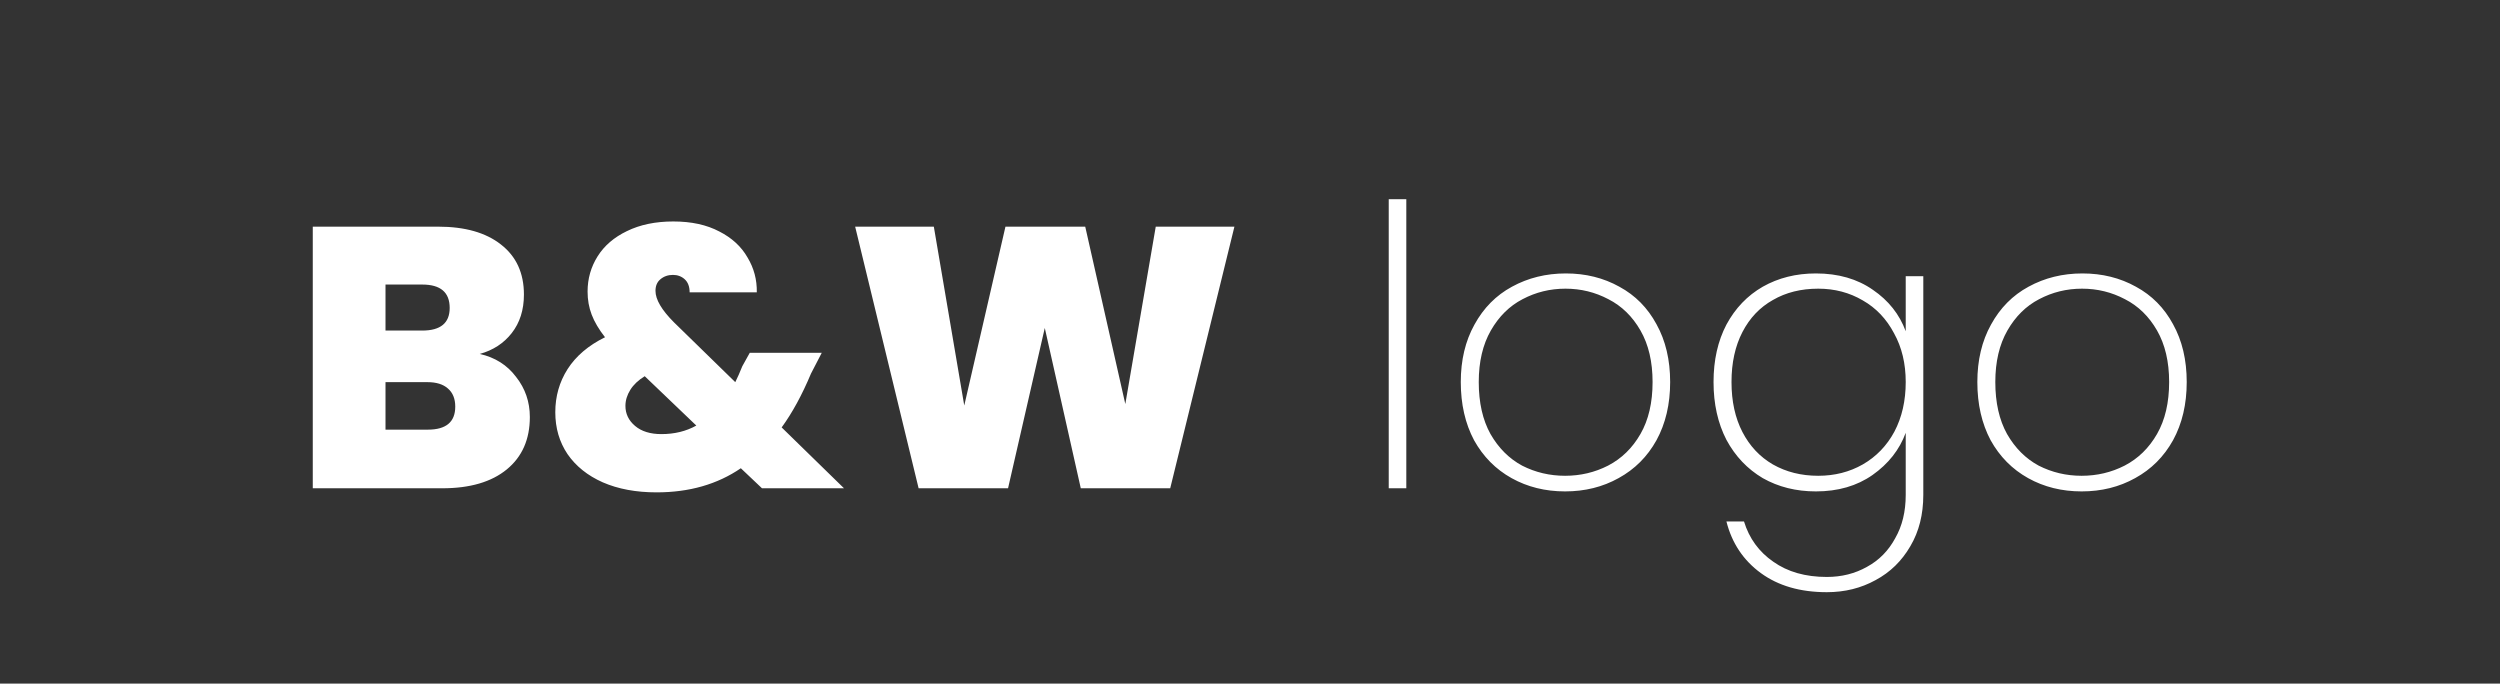 <svg width="128" height="35" viewBox="0 0 128 35" fill="none" xmlns="http://www.w3.org/2000/svg">
    <rect x="0" y="0" width="128" height="35" fill="#333333" stroke="none"/>
    <path d="M24.564 18.122C25.349 18.299 25.97 18.692 26.425 19.3C26.894 19.895 27.128 20.579 27.128 21.352C27.128 22.492 26.736 23.385 25.951 24.031C25.165 24.677 24.063 25 22.645 25H16.014V11.605H22.436C23.803 11.605 24.874 11.909 25.646 12.517C26.432 13.125 26.825 13.98 26.825 15.082C26.825 15.867 26.616 16.526 26.198 17.058C25.792 17.577 25.247 17.932 24.564 18.122ZM19.738 16.925H21.619C22.556 16.925 23.024 16.539 23.024 15.766C23.024 14.968 22.556 14.569 21.619 14.569H19.738V16.925ZM21.904 21.998C22.841 21.998 23.309 21.605 23.309 20.82C23.309 20.415 23.183 20.104 22.93 19.889C22.689 19.674 22.34 19.566 21.884 19.566H19.738V21.998H21.904ZM39.014 25L37.931 23.974C36.727 24.797 35.29 25.209 33.618 25.209C32.566 25.209 31.648 25.038 30.863 24.696C30.09 24.354 29.488 23.873 29.058 23.252C28.64 22.631 28.431 21.916 28.431 21.105C28.431 20.294 28.64 19.56 29.058 18.901C29.488 18.23 30.128 17.685 30.977 17.267C30.66 16.862 30.432 16.475 30.293 16.108C30.153 15.741 30.084 15.348 30.084 14.93C30.084 14.271 30.255 13.67 30.597 13.125C30.939 12.58 31.439 12.15 32.098 11.833C32.769 11.504 33.561 11.339 34.473 11.339C35.397 11.339 36.183 11.51 36.829 11.852C37.475 12.181 37.956 12.625 38.273 13.182C38.602 13.727 38.76 14.322 38.748 14.968H35.309C35.309 14.677 35.226 14.455 35.062 14.303C34.897 14.151 34.694 14.075 34.454 14.075C34.2 14.075 33.985 14.151 33.808 14.303C33.643 14.442 33.561 14.639 33.561 14.892C33.561 15.335 33.877 15.874 34.511 16.507L37.646 19.566C37.76 19.338 37.88 19.066 38.007 18.749L38.387 18.065H42.073L41.522 19.129C41.066 20.218 40.565 21.137 40.021 21.884L43.213 25H39.014ZM33.865 22.226C34.536 22.226 35.131 22.08 35.651 21.789L33.01 19.262C32.68 19.465 32.433 19.699 32.269 19.965C32.104 20.231 32.022 20.503 32.022 20.782C32.022 21.187 32.186 21.529 32.516 21.808C32.845 22.087 33.295 22.226 33.865 22.226ZM63.202 11.605L59.915 25H55.336L53.493 16.792L51.612 25H47.033L43.784 11.605H47.812L49.37 20.763L51.479 11.605H55.564L57.616 20.687L59.174 11.605H63.202ZM72.003 10.2V25H71.103V10.2H72.003ZM80.132 25.16C79.119 25.16 78.206 24.933 77.392 24.48C76.579 24.027 75.939 23.38 75.472 22.54C75.019 21.687 74.792 20.693 74.792 19.56C74.792 18.44 75.025 17.46 75.492 16.62C75.959 15.767 76.599 15.12 77.412 14.68C78.239 14.227 79.159 14 80.172 14C81.186 14 82.099 14.227 82.912 14.68C83.725 15.12 84.359 15.76 84.812 16.6C85.279 17.44 85.512 18.427 85.512 19.56C85.512 20.693 85.279 21.687 84.812 22.54C84.346 23.38 83.699 24.027 82.872 24.48C82.059 24.933 81.145 25.16 80.132 25.16ZM80.132 24.36C80.919 24.36 81.652 24.187 82.332 23.84C83.025 23.48 83.579 22.94 83.992 22.22C84.406 21.5 84.612 20.613 84.612 19.56C84.612 18.52 84.406 17.64 83.992 16.92C83.579 16.2 83.032 15.667 82.352 15.32C81.672 14.96 80.939 14.78 80.152 14.78C79.365 14.78 78.632 14.96 77.952 15.32C77.285 15.667 76.746 16.2 76.332 16.92C75.919 17.64 75.712 18.52 75.712 19.56C75.712 20.613 75.912 21.5 76.312 22.22C76.725 22.94 77.266 23.48 77.932 23.84C78.612 24.187 79.346 24.36 80.132 24.36ZM92.973 14C94.12 14 95.093 14.28 95.893 14.84C96.693 15.387 97.253 16.093 97.573 16.96V14.14H98.473V25.34C98.473 26.34 98.253 27.213 97.813 27.96C97.373 28.72 96.779 29.3 96.033 29.7C95.286 30.113 94.453 30.32 93.533 30.32C92.173 30.32 91.046 29.993 90.153 29.34C89.26 28.687 88.673 27.807 88.393 26.7H89.293C89.559 27.567 90.059 28.253 90.793 28.76C91.526 29.28 92.439 29.54 93.533 29.54C94.293 29.54 94.98 29.367 95.593 29.02C96.206 28.687 96.686 28.2 97.033 27.56C97.393 26.933 97.573 26.193 97.573 25.34V22.16C97.253 23.027 96.686 23.747 95.873 24.32C95.073 24.88 94.106 25.16 92.973 25.16C91.96 25.16 91.053 24.933 90.253 24.48C89.466 24.013 88.846 23.36 88.393 22.52C87.953 21.667 87.733 20.68 87.733 19.56C87.733 18.44 87.953 17.46 88.393 16.62C88.846 15.78 89.466 15.133 90.253 14.68C91.053 14.227 91.96 14 92.973 14ZM97.573 19.56C97.573 18.613 97.373 17.78 96.973 17.06C96.586 16.327 96.053 15.767 95.373 15.38C94.693 14.98 93.933 14.78 93.093 14.78C92.213 14.78 91.439 14.973 90.773 15.36C90.106 15.733 89.586 16.28 89.213 17C88.84 17.72 88.653 18.573 88.653 19.56C88.653 20.547 88.84 21.4 89.213 22.12C89.586 22.84 90.106 23.393 90.773 23.78C91.453 24.167 92.226 24.36 93.093 24.36C93.933 24.36 94.693 24.167 95.373 23.78C96.066 23.38 96.606 22.82 96.993 22.1C97.379 21.367 97.573 20.52 97.573 19.56ZM106.58 25.16C105.567 25.16 104.653 24.933 103.84 24.48C103.027 24.027 102.387 23.38 101.92 22.54C101.467 21.687 101.24 20.693 101.24 19.56C101.24 18.44 101.473 17.46 101.94 16.62C102.407 15.767 103.047 15.12 103.86 14.68C104.687 14.227 105.607 14 106.62 14C107.633 14 108.547 14.227 109.36 14.68C110.173 15.12 110.807 15.76 111.26 16.6C111.727 17.44 111.96 18.427 111.96 19.56C111.96 20.693 111.727 21.687 111.26 22.54C110.793 23.38 110.147 24.027 109.32 24.48C108.507 24.933 107.593 25.16 106.58 25.16ZM106.58 24.36C107.367 24.36 108.1 24.187 108.78 23.84C109.473 23.48 110.027 22.94 110.44 22.22C110.853 21.5 111.06 20.613 111.06 19.56C111.06 18.52 110.853 17.64 110.44 16.92C110.027 16.2 109.48 15.667 108.8 15.32C108.12 14.96 107.387 14.78 106.6 14.78C105.813 14.78 105.08 14.96 104.4 15.32C103.733 15.667 103.193 16.2 102.78 16.92C102.367 17.64 102.16 18.52 102.16 19.56C102.16 20.613 102.36 21.5 102.76 22.22C103.173 22.94 103.713 23.48 104.38 23.84C105.06 24.187 105.793 24.36 106.58 24.36Z" fill="white"/>
</svg>
